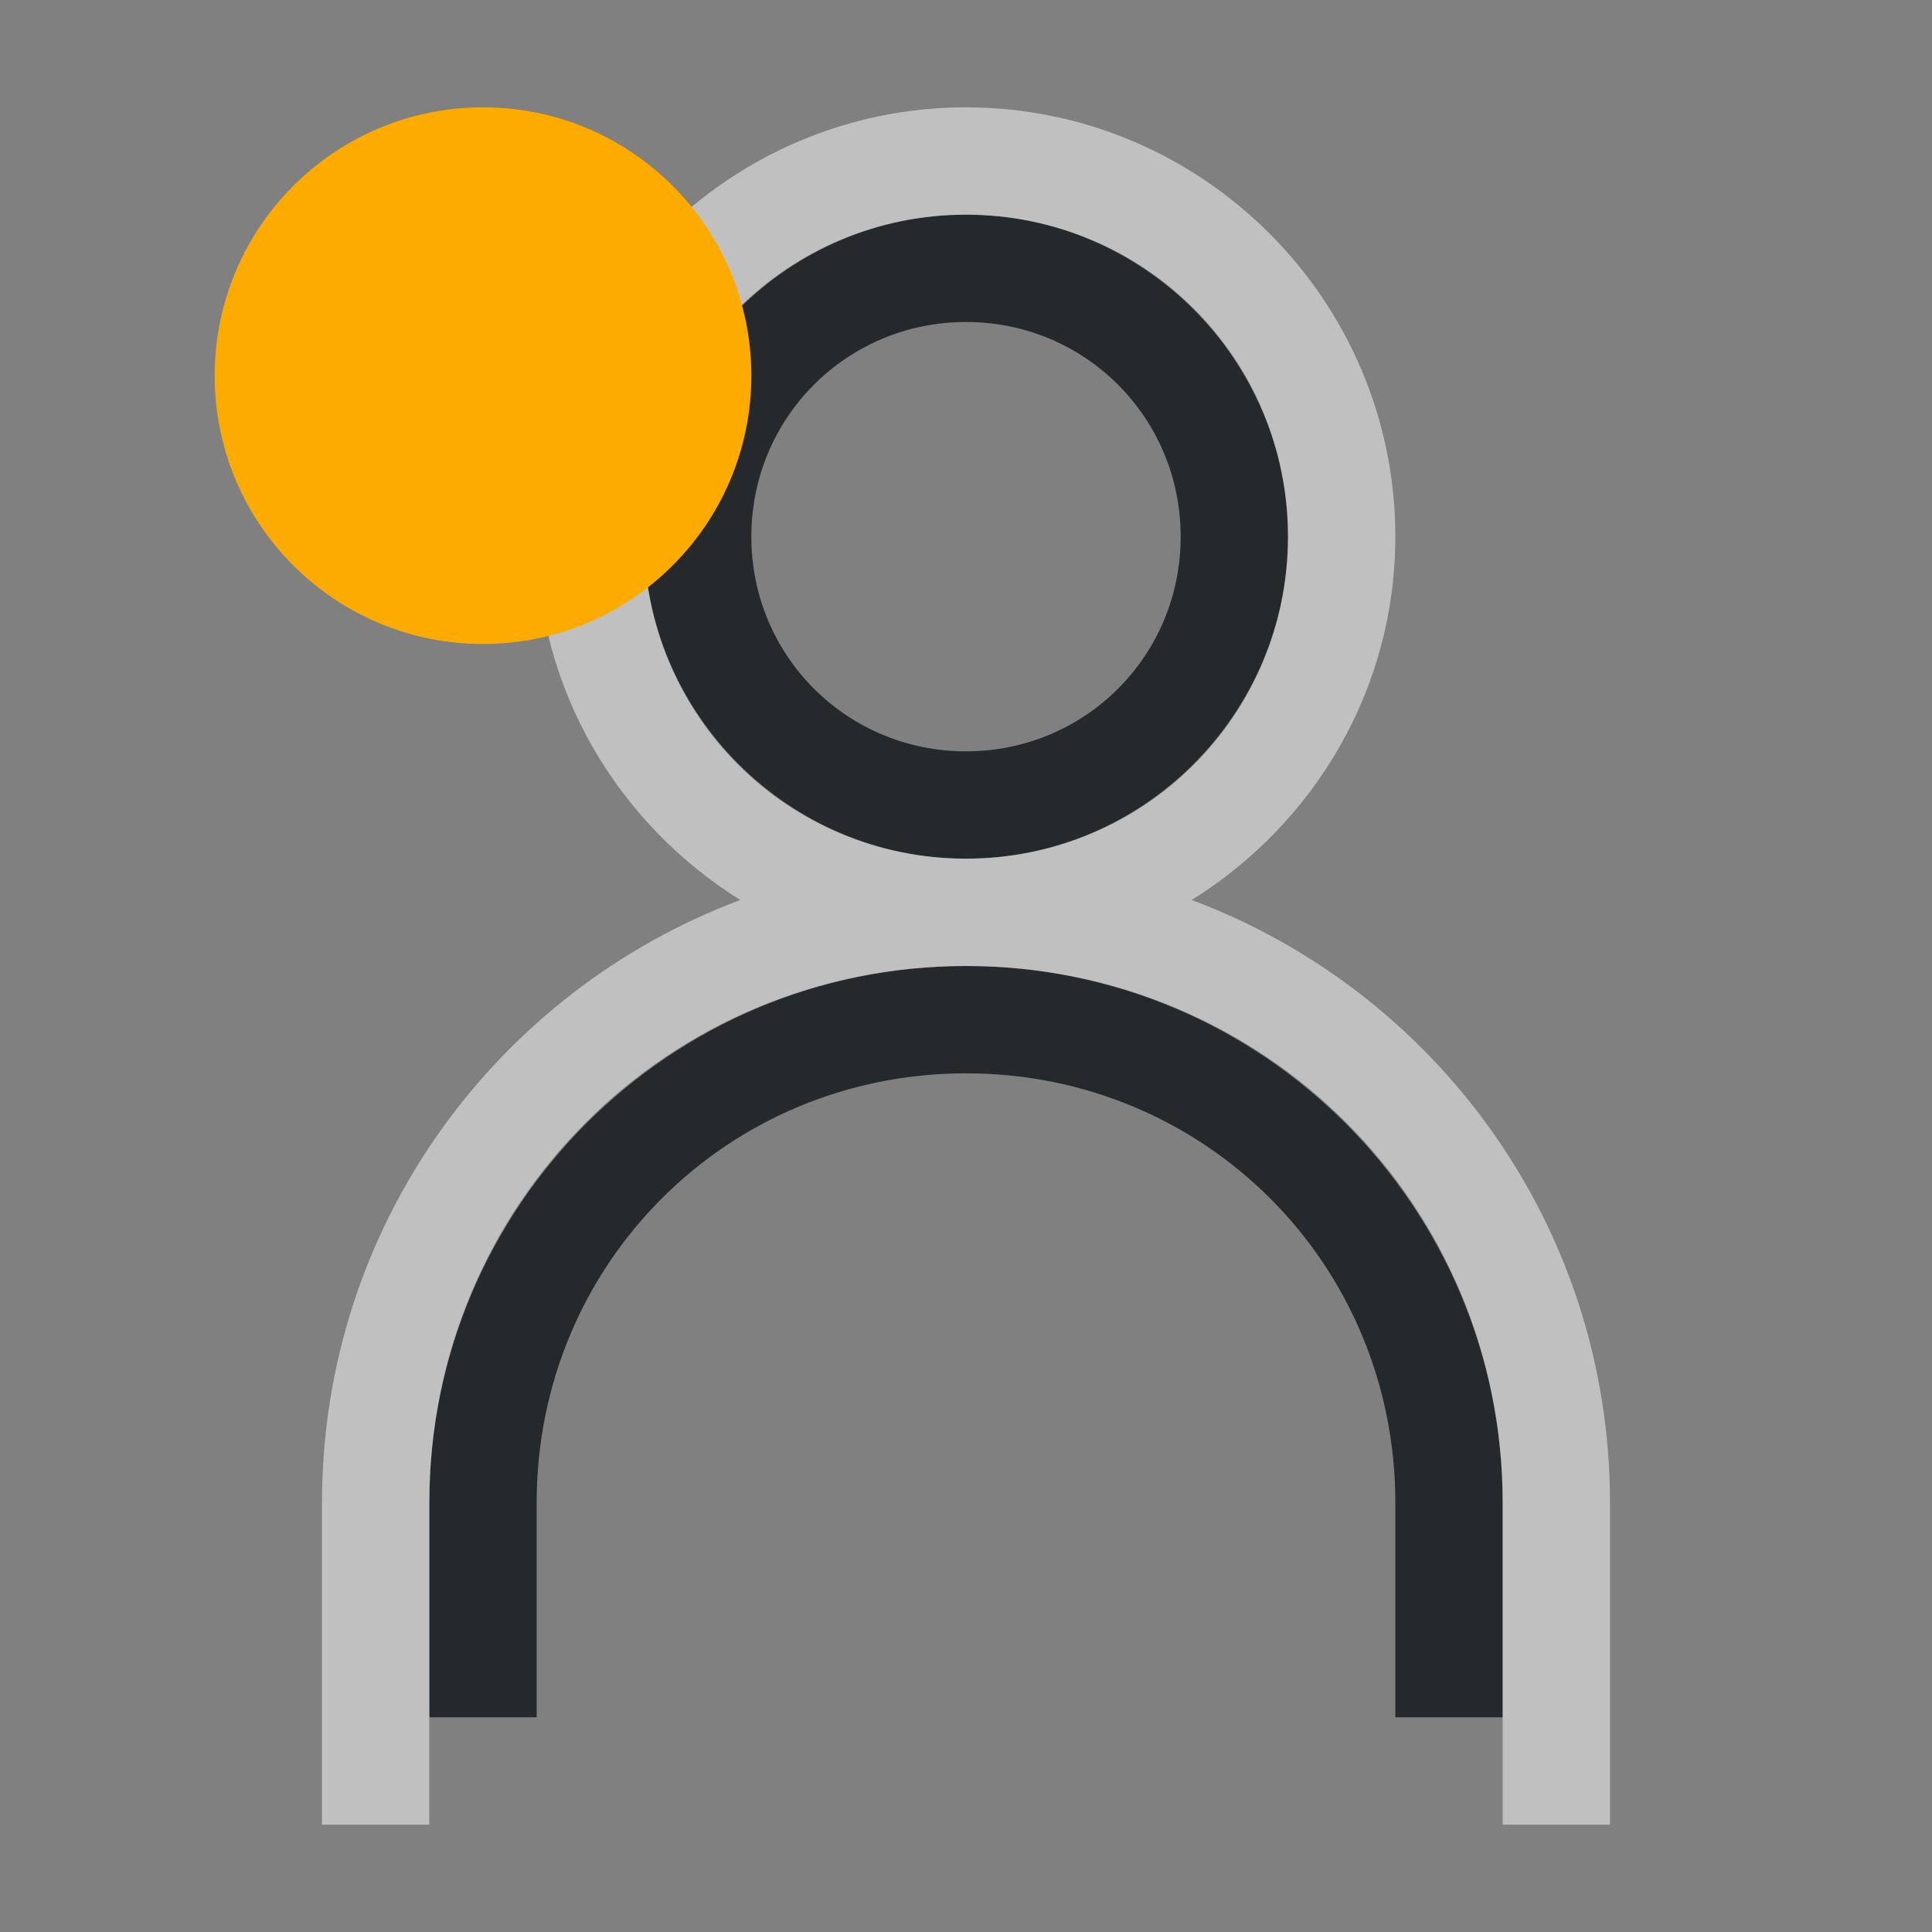 <?xml version="1.0" encoding="UTF-8"?>
<svg id="c" width="18" height="18" version="1.1" xmlns="http://www.w3.org/2000/svg" xmlns:cc="http://creativecommons.org/ns#" xmlns:dc="http://purl.org/dc/elements/1.1/" xmlns:rdf="http://www.w3.org/1999/02/22-rdf-syntax-ns#">
	<rect width="100%" height="100%" fill="#808080" stroke="none"/>
	<defs id="g">
		<style id="current-color-scheme" type="text/css">.ColorScheme-Text {color:#090d11;}.ColorScheme-Background{color:#ffffff;}.ColorScheme-NeutralText {color:#feab00;}</style>
	</defs>
	<g id="b" transform="translate(3394.2,-1649.2)">
		<path id="d" class="ColorScheme-Text" transform="translate(-3393.2,1650.2)" d="m8 1c-1.651 0-3 1.349-3 3 0 1.651 1.349 3 3 3s3-1.349 3-3c0-1.651-1.349-3-3-3zm0 1c1.11 0 2 0.89 2 2 0 1.111-0.89 2-2 2s-2-0.889-2-2c0-1.11 0.89-2 2-2zm0 6c-2.761 0-5 2.239-5 5v2h1v-2c0-2.225 1.775-4 4-4s4 1.775 4 4v2h1v-2c0-2.761-2.239-5-5-5z" style="fill-opacity:.75;fill:currentColor"/>
		<path id="e" class="ColorScheme-Background" transform="translate(-3393.2,1650.2)" d="m8 0c-2.203 0-4 1.797-4 4 0 1.43 0.763 2.677 1.897 3.385-2.275 0.852-3.897 3.041-3.897 5.615v3h1v-3c0-2.779 2.221-5 5-5s5 2.221 5 5v3h1v-3c0-2.574-1.621-4.763-3.897-5.615 1.134-0.707 1.897-1.955 1.897-3.385 0-2.203-1.797-4-4-4zm0 1c1.663 0 3 1.337 3 3 0 1.663-1.337 3-3 3s-3-1.337-3-3c0-1.663 1.337-3 3-3z" style="fill-opacity:.5;fill:currentColor"/>
	</g>
	<circle id="f" class="ColorScheme-NeutralText" cx="4.5" cy="3.5" r="2.5" style="fill:currentColor"/>
</svg>
